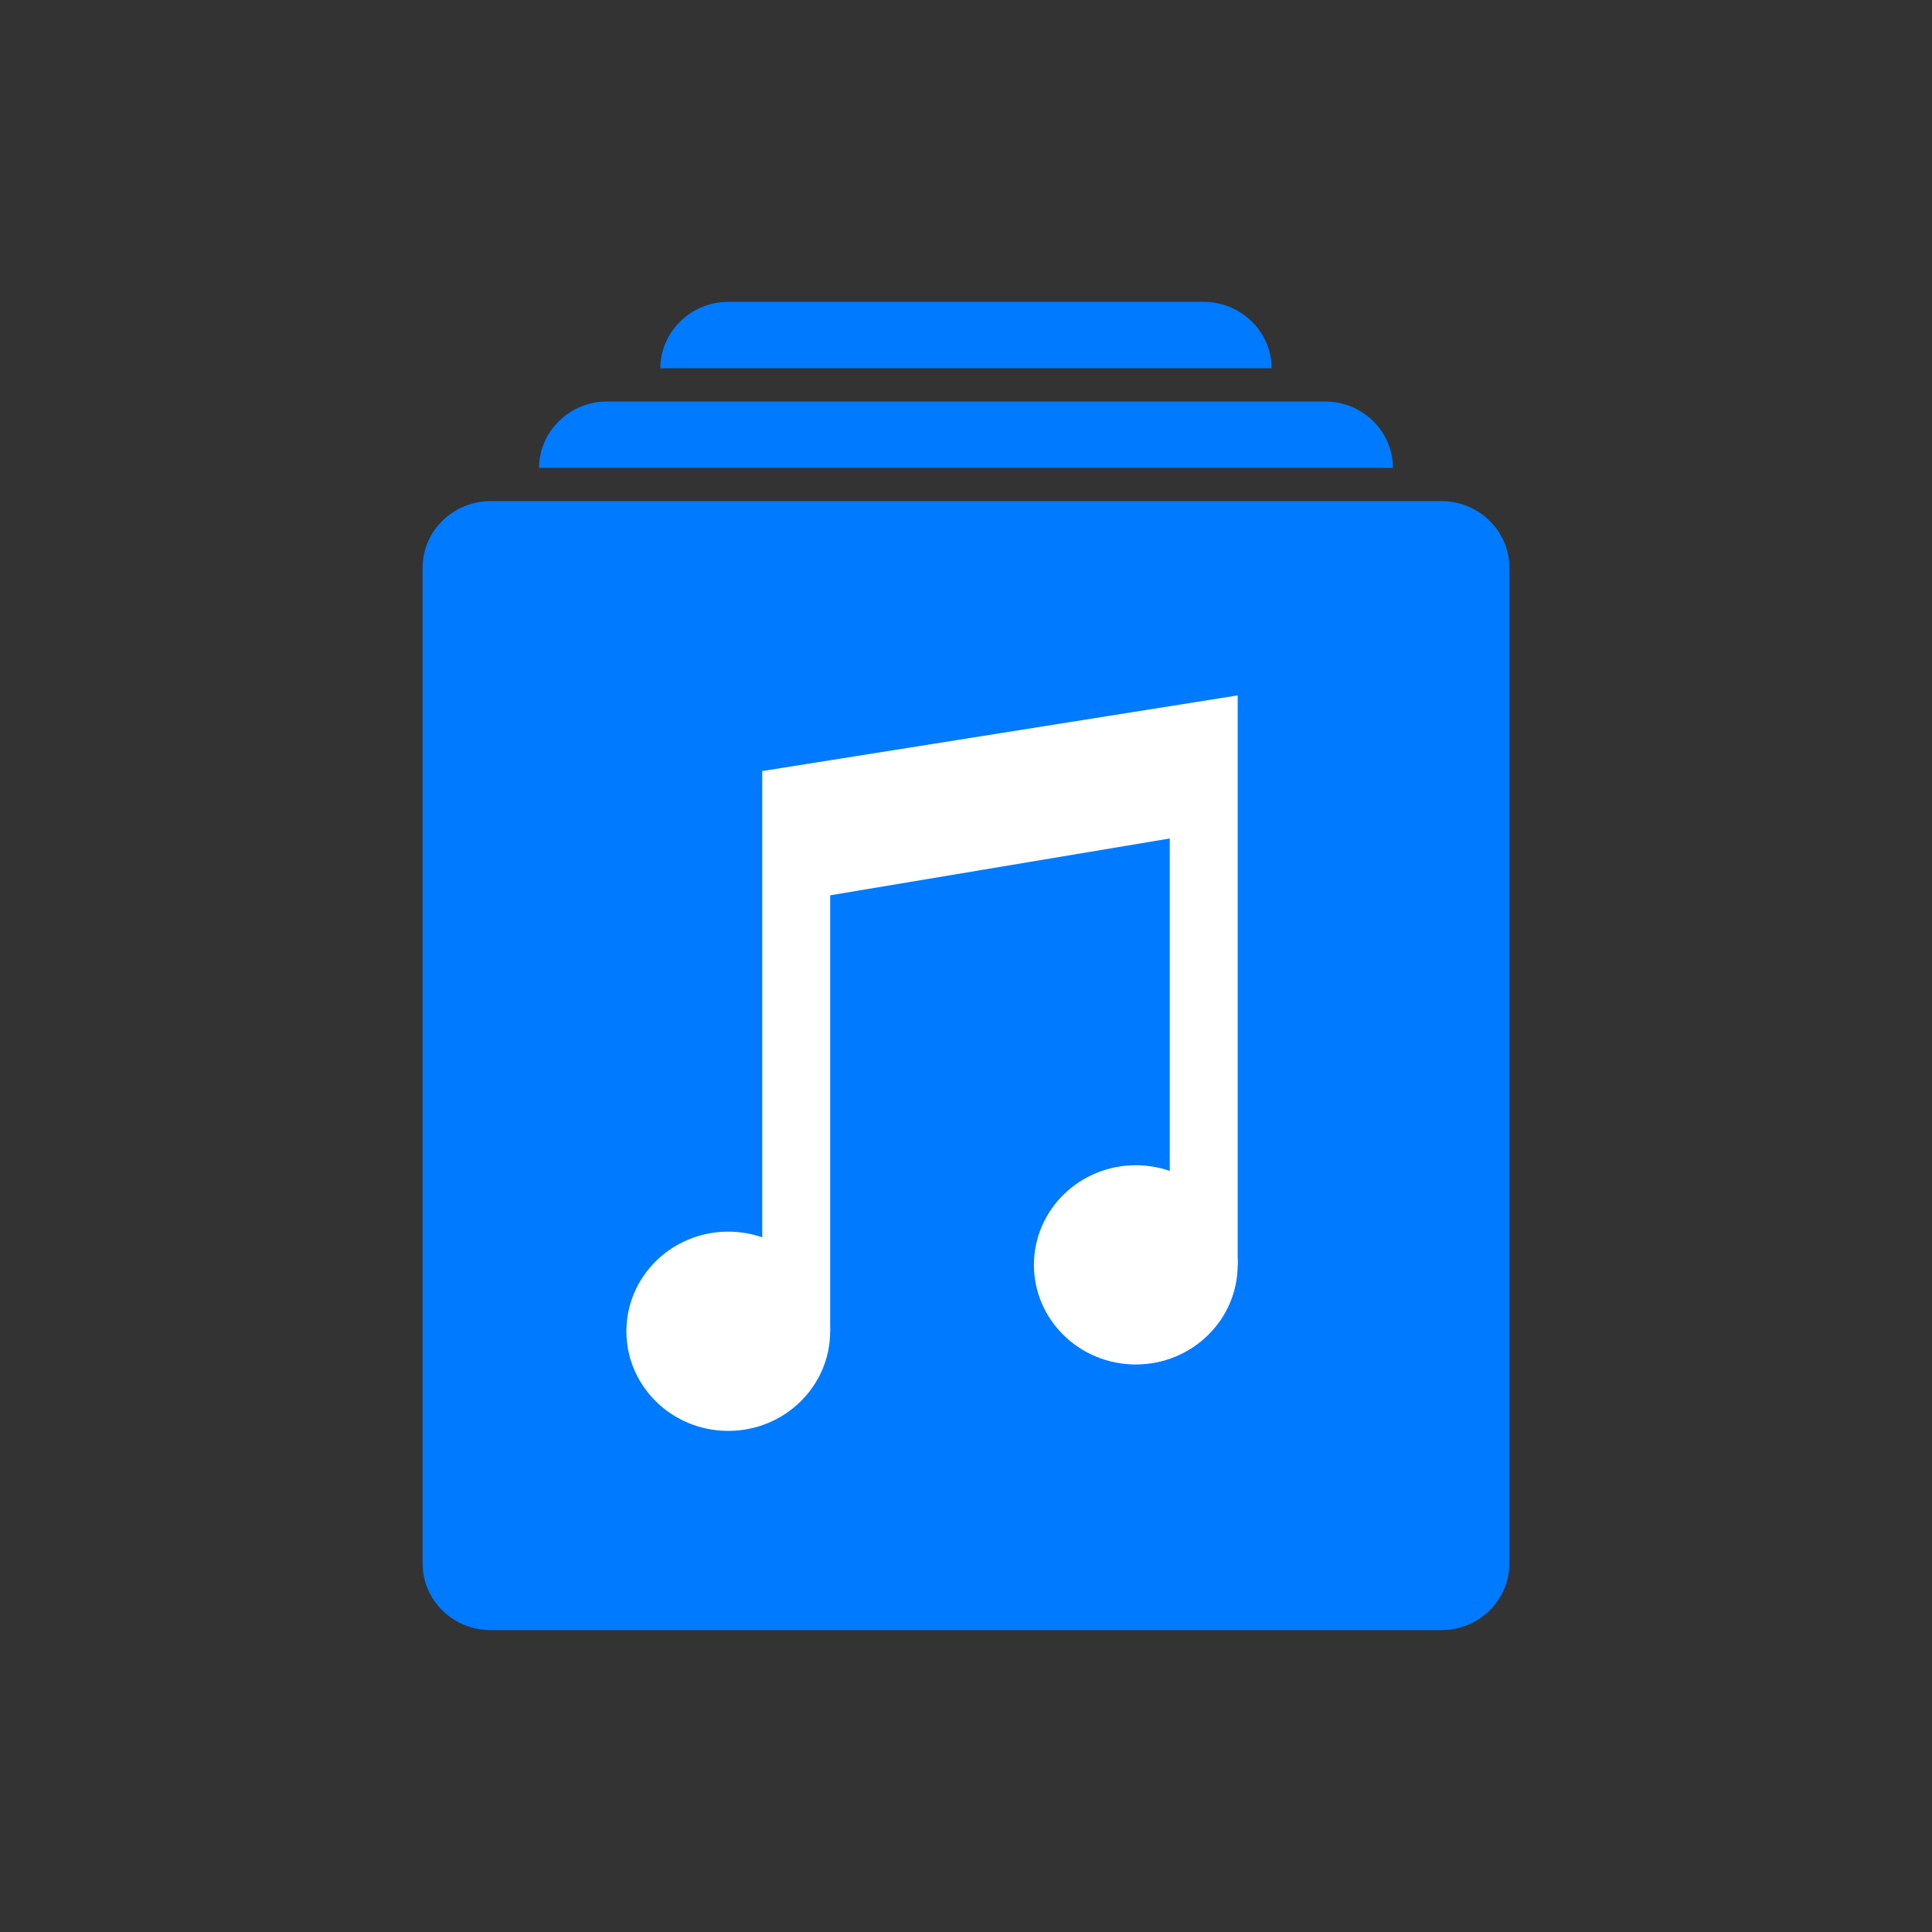 <svg width="32" height="32" viewBox="0 0 32 32" fill="none" xmlns="http://www.w3.org/2000/svg">
<rect x="0" y="0" width="32" height="32" fill="#333333" stroke="none"/>
<g clip-path="url(#clip0)">
<path d="M23.875 8.3H8.125C7.506 8.3 7 8.795 7 9.4V25.9C7 26.505 7.506 27 8.125 27H23.875C24.494 27 25 26.505 25 25.9V9.4C25 8.795 24.494 8.3 23.875 8.3Z" fill="#007AFF"/>
<path d="M21.946 6.65H10.054C9.436 6.65 8.929 7.145 8.929 7.75H23.071C23.071 7.145 22.57 6.65 21.946 6.65Z" fill="#007AFF"/>
<path d="M19.938 5H12.062C11.444 5 10.938 5.495 10.938 6.1H21.062C21.062 5.495 20.556 5 19.938 5Z" fill="#007AFF"/>
<path d="M12.625 12.771V22.05H13.75V14.829L19.375 13.888V20.95H20.5V11.518L12.625 12.771Z" fill="white"/>
<path d="M12.062 23.7C12.995 23.7 13.75 22.961 13.75 22.05C13.75 21.139 12.995 20.4 12.062 20.4C11.13 20.4 10.375 21.139 10.375 22.05C10.375 22.961 11.13 23.7 12.062 23.7Z" fill="white"/>
<path d="M18.812 22.6C19.744 22.6 20.5 21.861 20.5 20.95C20.5 20.039 19.744 19.3 18.812 19.3C17.881 19.3 17.125 20.039 17.125 20.95C17.125 21.861 17.881 22.6 18.812 22.6Z" fill="white"/>
</g>
<defs>
<clipPath id="clip0">
<rect width="18" height="22" fill="white" transform="translate(7 5)"/>
</clipPath>
</defs>
</svg>
